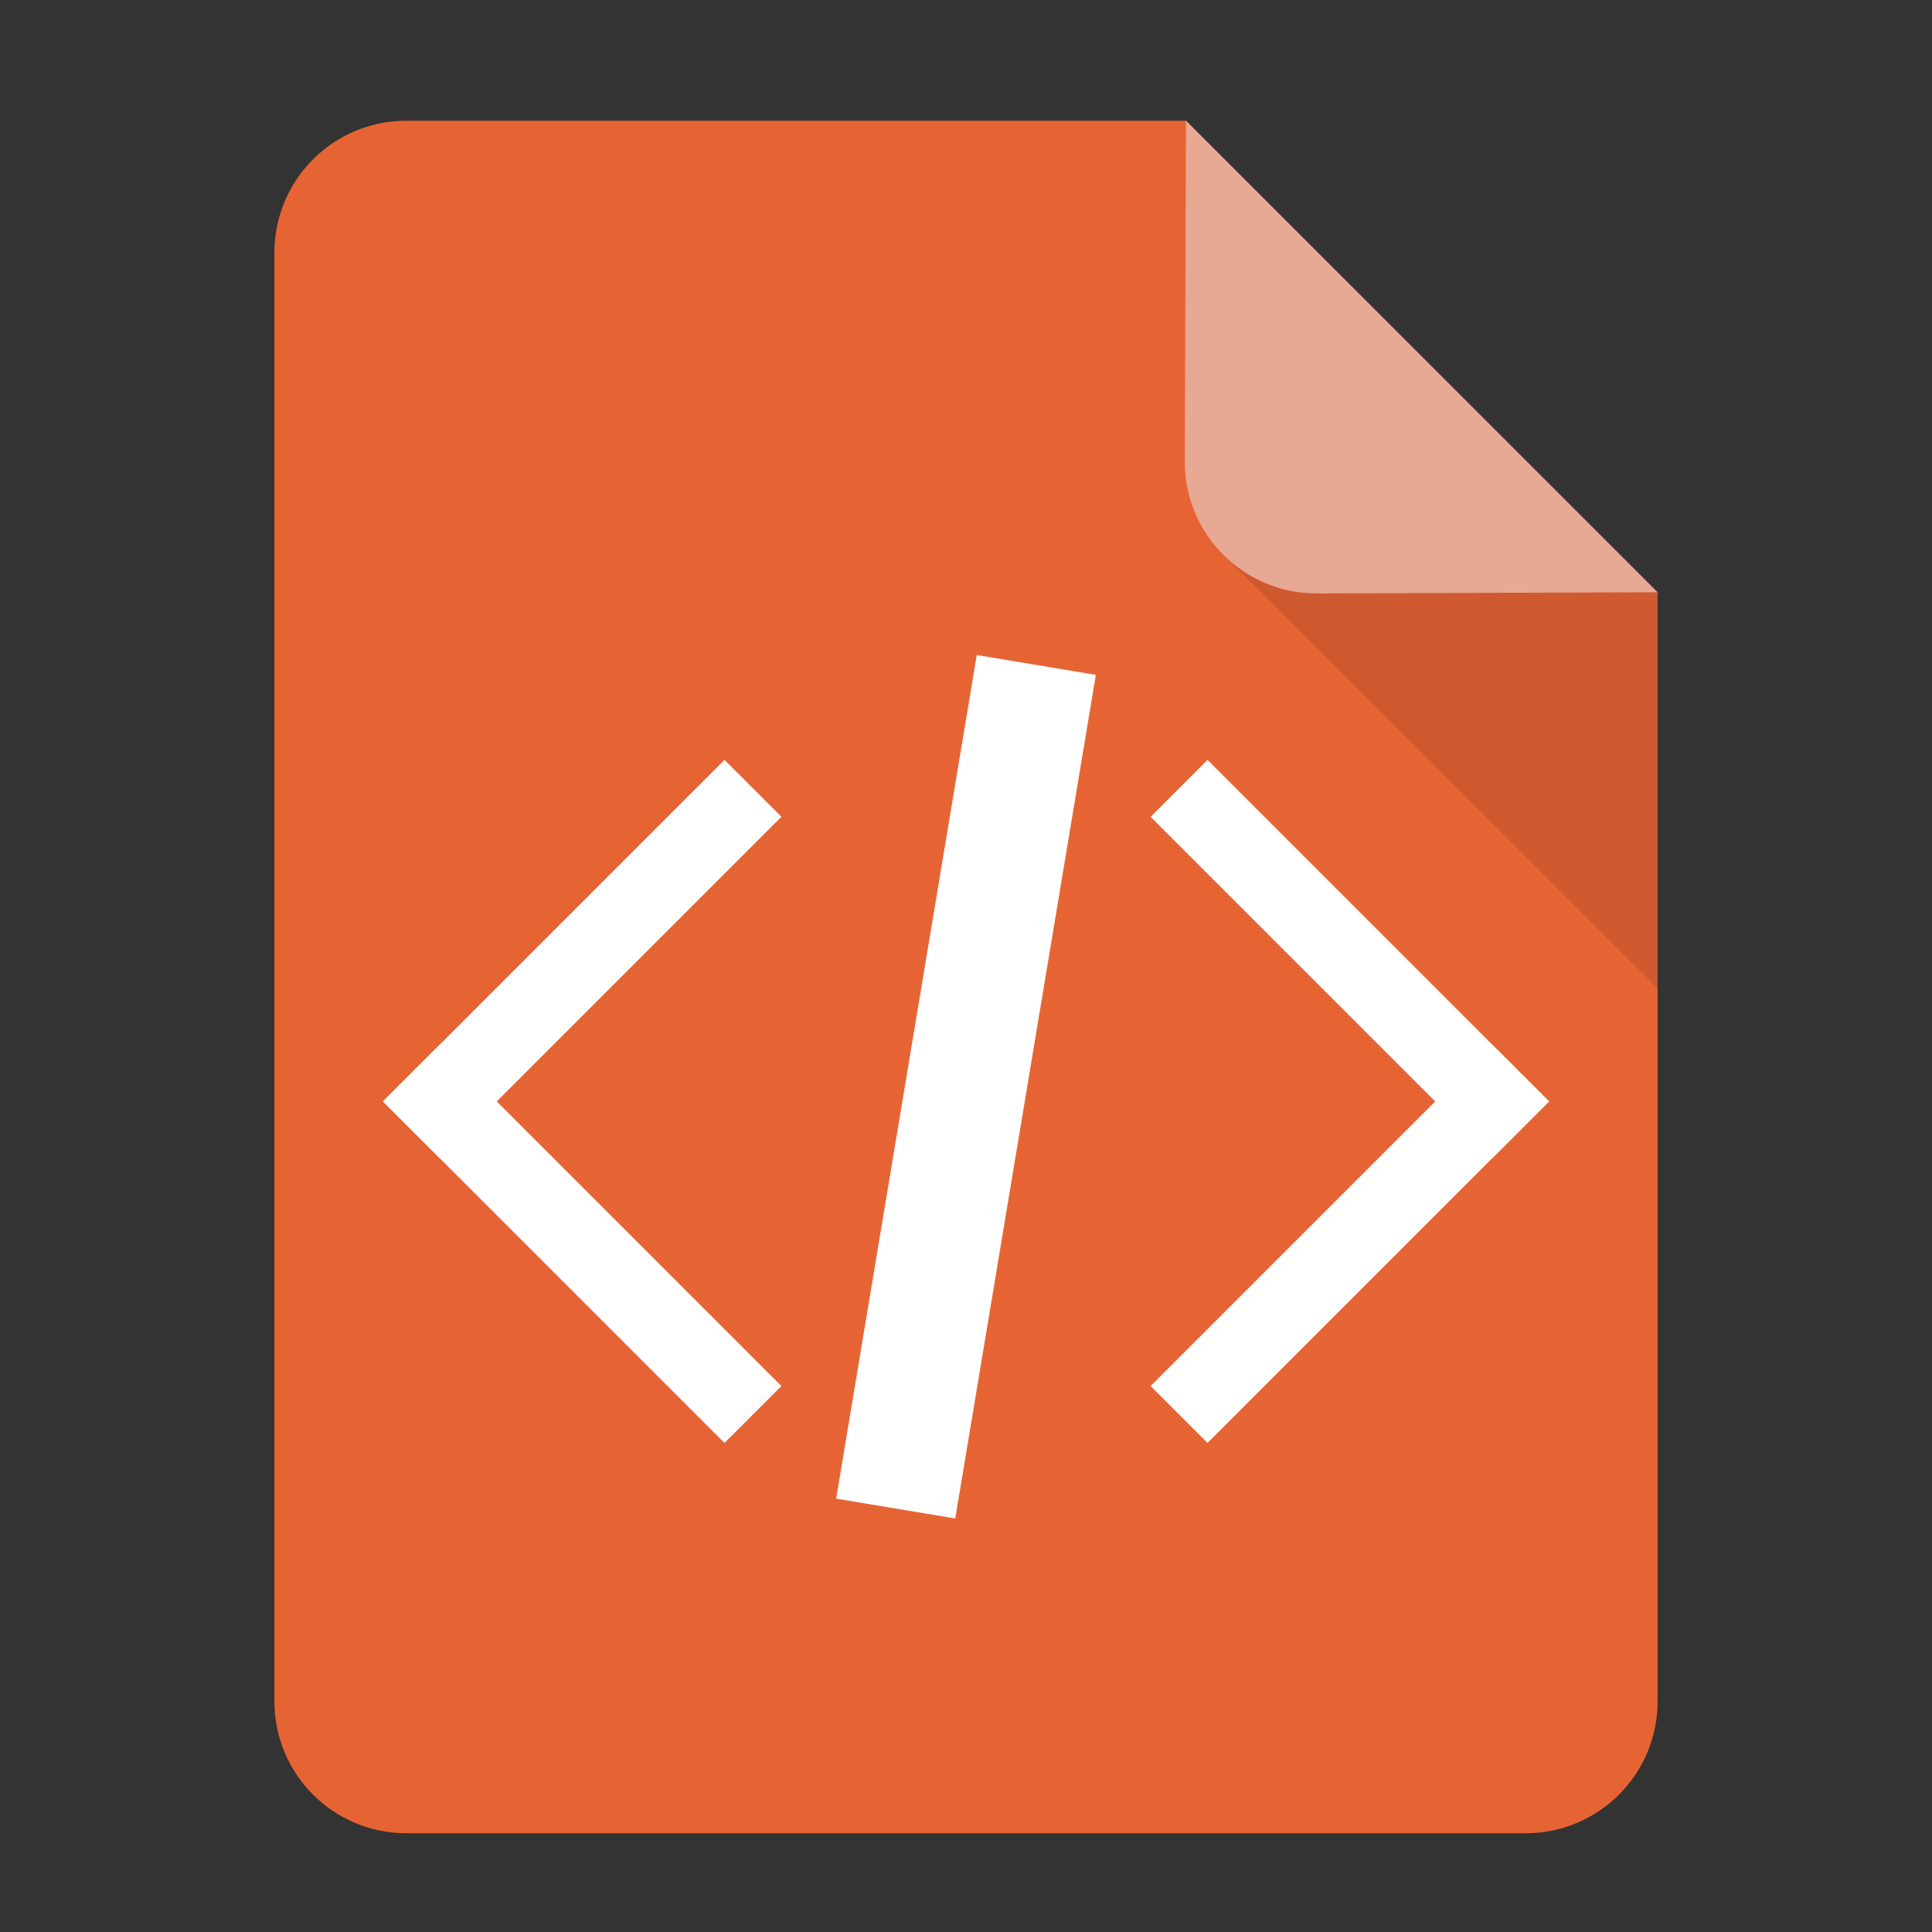 <?xml version="1.0" encoding="UTF-8"?>
<svg width="32px" height="32px" viewBox="0 0 32 32" version="1.1" xmlns="http://www.w3.org/2000/svg" xmlns:xlink="http://www.w3.org/1999/xlink">
    <rect x="0" y="0" width="32" height="32" fill="#333333" stroke="none"/>
    <!-- Generator: Sketch 53.2 (72643) - https://sketchapp.com -->
    <title>File_HTML</title>
    <desc>Created with Sketch.</desc>
    <g id="File_HTML" stroke="none" stroke-width="1" fill="none" fill-rule="evenodd">
        <g id="file" transform="translate(4, 2)">
            <g id="Group">
                <path d="M15.437,0.5 L2.727,0.5 C1.799,0.5 1.045,1.254 1.045,2.182 L1.045,26.182 C1.045,27.11 1.799,27.864 2.727,27.864 L21.273,27.864 C22.201,27.864 22.955,27.11 22.955,26.182 L22.955,8.017 L15.437,0.5 Z" id="Shape" stroke="#E66434" fill="#E66434"></path>
                <polygon id="Shape" fill="#000000" opacity="0.1" points="16.261 7.188 23.455 14.375 23.455 7.829 16.261 0.643"></polygon>
                <path d="M15.644,0 L15.624,5.648 C15.624,6.852 16.601,7.829 17.806,7.829 L23.455,7.81 L15.644,0 L15.644,0 Z" id="Shape" fill="#E8A994"></path>
            </g>
        </g>
        <path d="M17,12 L15,24" id="Line" stroke="#FFFFFF" stroke-width="2" stroke-linecap="square"></path>
        <g id="Group-2" transform="translate(12, 18.243) rotate(-315) translate(-12, -18.243) translate(8, 14.243)" fill="#FFFFFF">
            <rect id="Rectangle-17" x="-9.47390314e-15" y="-7.10542736e-15" width="1.333" height="8"></rect>
            <rect id="Rectangle-17-Copy" x="-3.3158661e-14" y="6.667" width="8" height="1.333"></rect>
        </g>
        <g id="Group-2-Copy" transform="translate(20, 18.243) scale(-1, 1) rotate(-315) translate(-20, -18.243) translate(16, 14.243)" fill="#FFFFFF">
            <rect id="Rectangle-17" x="-7.10542736e-15" y="-9.47390314e-15" width="1.333" height="8"></rect>
            <rect id="Rectangle-17-Copy" x="2.13162821e-14" y="6.667" width="8" height="1.333"></rect>
        </g>
    </g>
</svg>